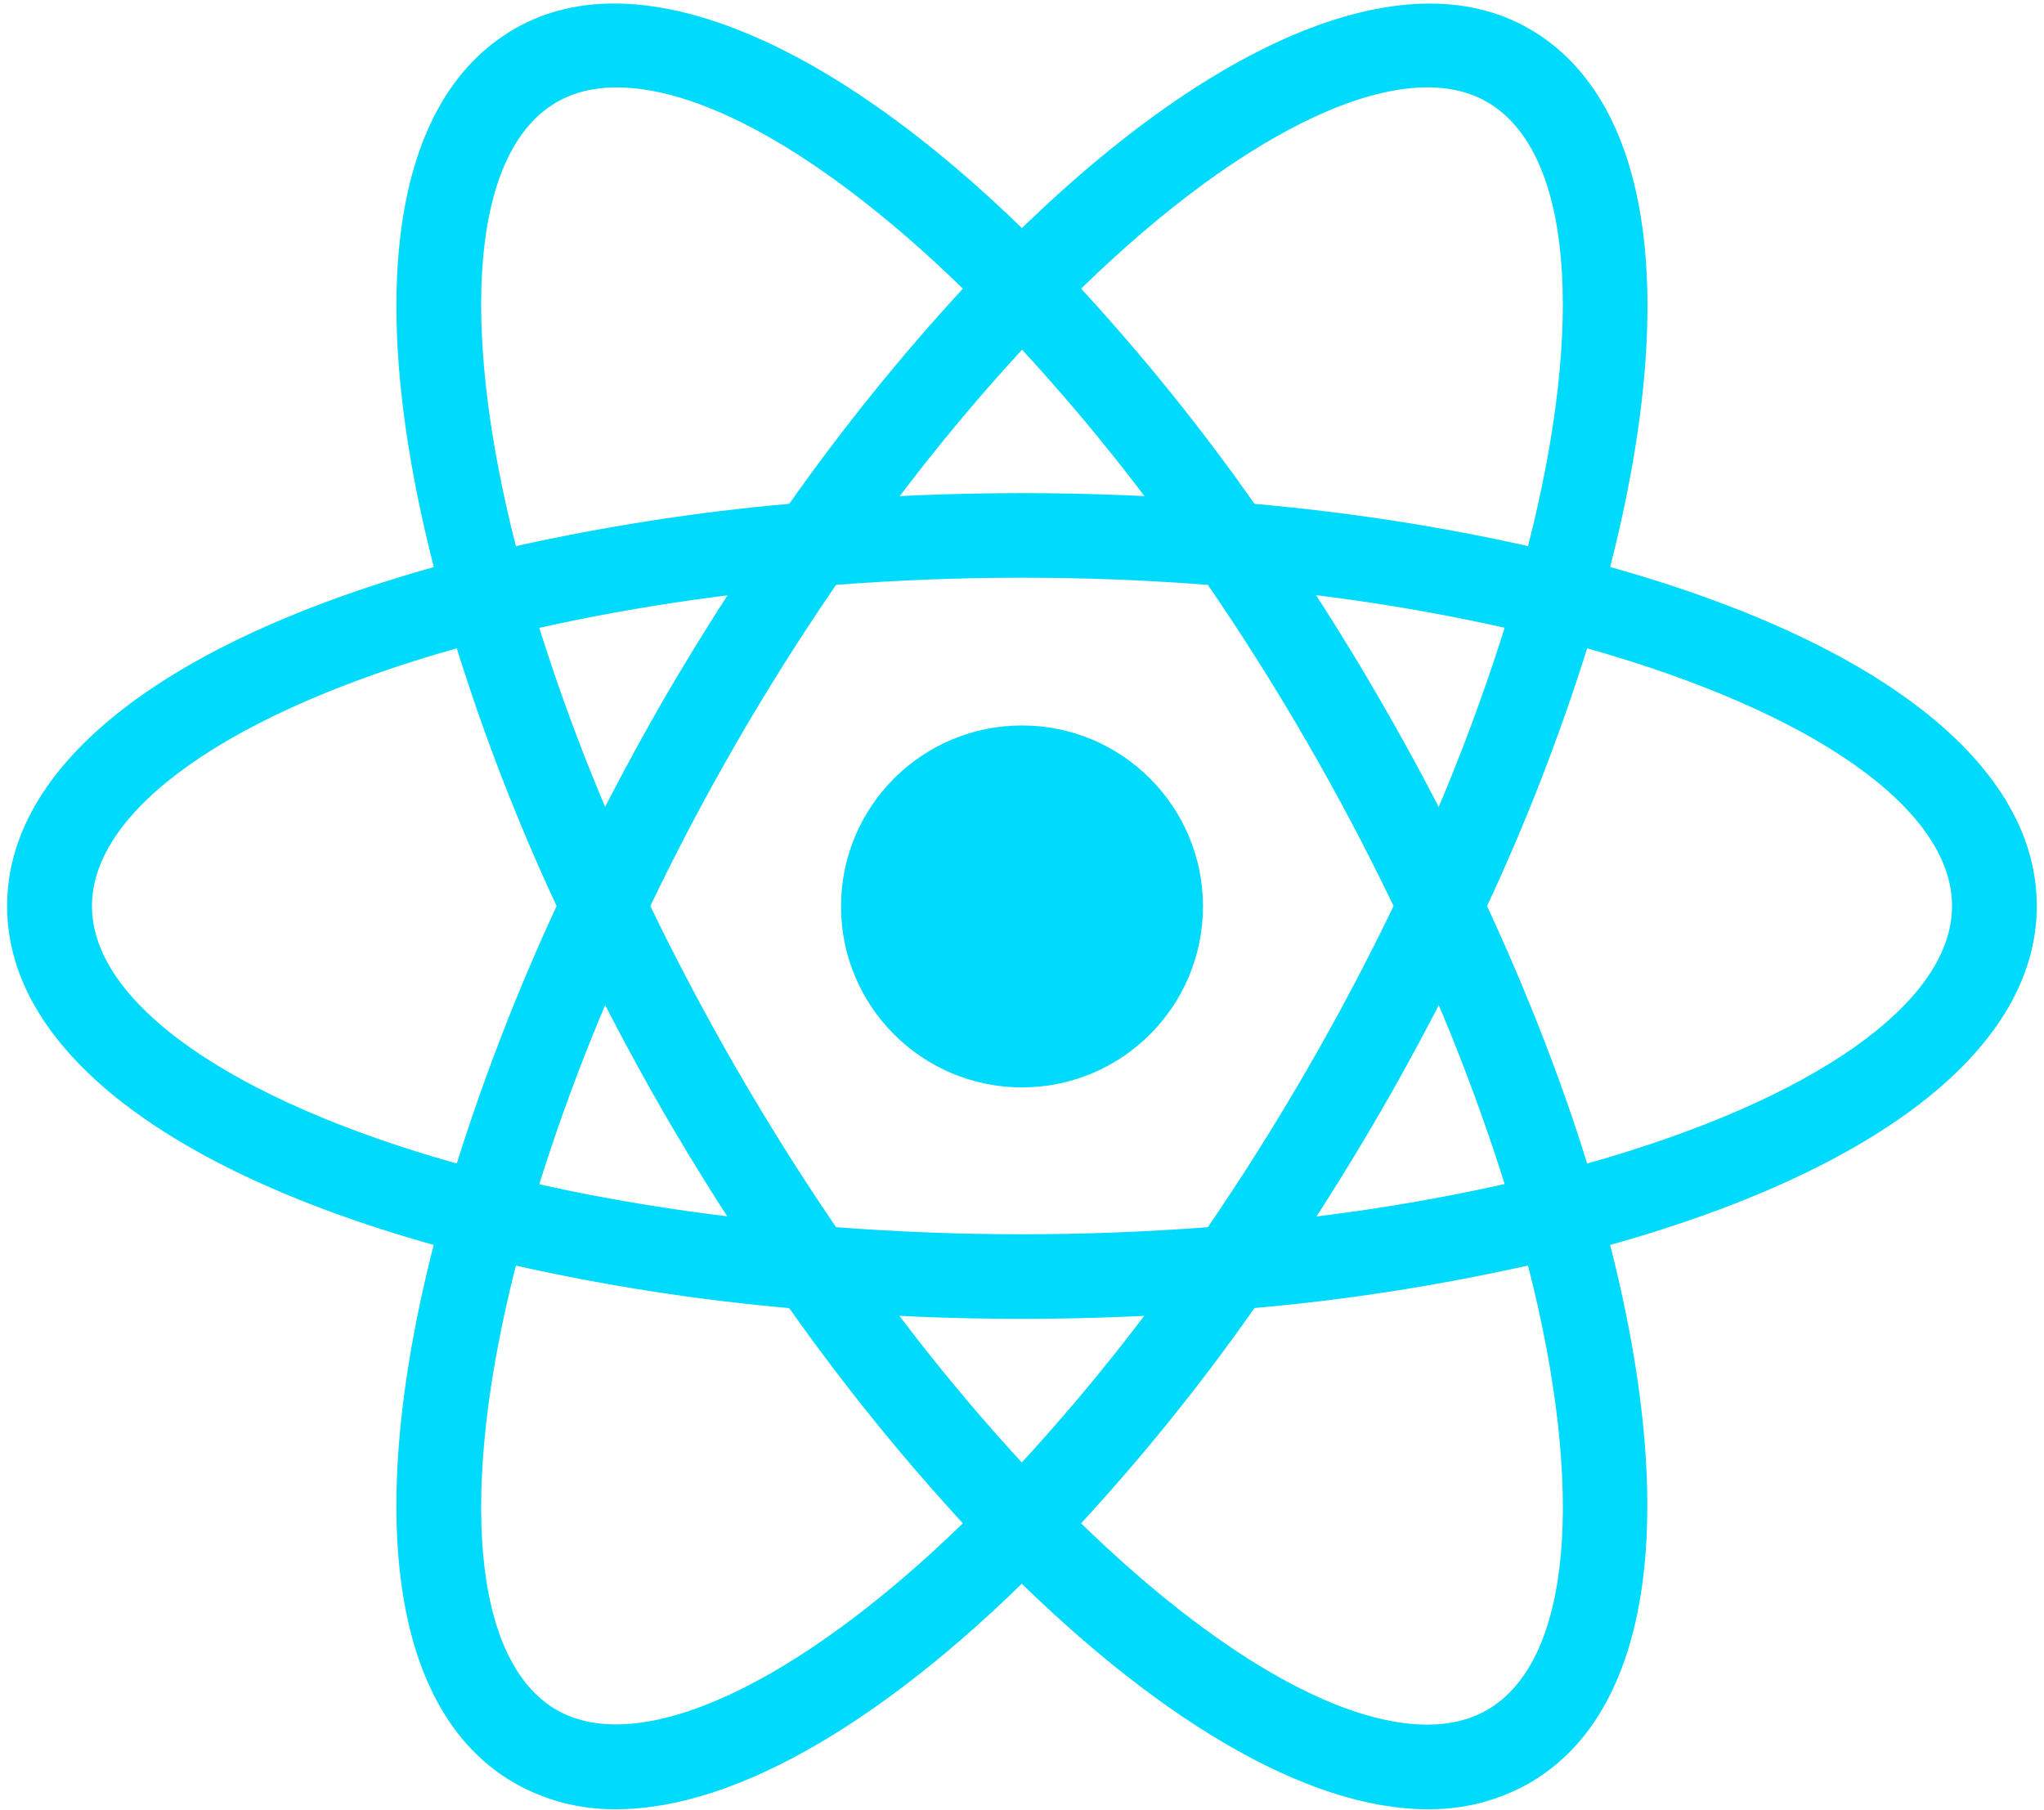 <svg width="210" height="186" viewBox="0 0 210 186" fill="none" xmlns="http://www.w3.org/2000/svg">
<path d="M105 111.729C115.269 111.729 123.594 103.404 123.594 93.135C123.594 82.866 115.269 74.541 105 74.541C94.731 74.541 86.406 82.866 86.406 93.135C86.406 103.404 94.731 111.729 105 111.729Z" fill="#00DAFC"/>
<path d="M52.938 130.104L48.823 129.052C18.261 121.333 0.729 108.208 0.729 93.094C0.729 77.969 18.271 64.854 48.823 57.136L52.938 56.094L54.094 60.167C57.183 70.83 61.141 81.223 65.927 91.24L66.813 93.094L65.927 94.948C61.136 104.979 57.167 115.375 54.094 126.042L52.938 130.104ZM46.927 66.615C23.708 73.156 9.448 83.136 9.448 93.094C9.448 103.031 23.698 113.021 46.927 119.552C49.771 110.511 53.208 101.667 57.188 93.094C53.18 84.507 49.752 75.66 46.927 66.615ZM157.052 130.104L155.906 126.021C152.809 115.355 148.848 104.96 144.063 94.938L143.177 93.094L144.063 91.229C148.854 81.219 152.802 70.813 155.906 60.146L157.052 56.084L161.167 57.125C191.74 64.844 209.261 77.959 209.261 93.094C209.261 108.219 191.729 121.333 161.167 129.052L157.052 130.104ZM152.781 93.094C156.948 102.115 160.417 110.99 163.063 119.552C186.292 113.021 200.552 103.031 200.552 93.094C200.552 83.136 186.302 73.167 163.063 66.615C160.222 75.658 156.787 84.503 152.781 93.094Z" fill="#00DAFC"/>
<path d="M46.865 66.573L45.719 62.511C37.115 32.219 39.719 10.521 52.875 2.958C65.74 -4.49 86.438 4.313 108.115 26.552L111.073 29.594L108.115 32.625C100.415 40.632 93.379 49.251 87.073 58.396L85.896 60.083L83.854 60.25C72.767 61.121 61.768 62.894 50.969 65.552L46.865 66.573ZM63.344 8.979C61.011 8.979 58.948 9.49 57.208 10.49C48.583 15.458 47.063 32.761 53 56.115C62.281 54.063 71.646 52.594 81.083 51.771C86.547 44.022 92.507 36.634 98.927 29.656C85.354 16.458 72.542 8.979 63.344 8.979ZM146.646 185.896C134.271 185.896 118.375 176.563 101.875 159.625L98.927 156.594L101.875 153.573C109.576 145.553 116.616 136.924 122.927 127.771L124.094 126.104L126.115 125.906C137.206 125.051 148.209 123.285 159.011 120.625L163.125 119.583L164.281 123.656C172.844 153.927 170.25 175.656 157.115 183.219C153.925 185.027 150.312 185.951 146.646 185.896ZM111.073 156.521C124.636 169.719 137.458 177.208 146.646 177.208C148.99 177.208 151.052 176.688 152.781 175.698C161.417 170.719 162.948 153.385 156.99 130.031C147.719 132.094 138.344 133.573 128.886 134.396C123.445 142.158 117.494 149.549 111.073 156.521Z" fill="#00DAFC"/>
<path d="M163.125 66.573L159.01 65.541C148.209 62.875 137.207 61.102 126.115 60.239L124.094 60.062L122.927 58.375C116.624 49.225 109.584 40.606 101.875 32.604L98.927 29.573L101.875 26.552C123.542 4.323 144.229 -4.479 157.115 2.958C170.26 10.531 172.875 32.229 164.281 62.51L163.125 66.573ZM128.885 51.771C138.823 52.656 148.24 54.146 156.99 56.114C162.938 32.76 161.417 15.458 152.781 10.479C144.198 5.51 128.042 13.114 111.073 29.656C117.49 36.635 123.448 44.01 128.885 51.771ZM63.344 185.896C59.678 185.948 56.065 185.024 52.875 183.219C39.719 175.656 37.115 153.937 45.708 123.656L46.833 119.583L50.948 120.625C60.99 123.156 72.052 124.937 83.844 125.906L85.865 126.104L87.042 127.771C93.333 136.916 100.375 145.552 108.083 153.573L111.042 156.594L108.083 159.625C91.594 176.573 75.698 185.896 63.344 185.896ZM53 130.041C47.062 153.396 48.583 170.729 57.208 175.708C65.802 180.604 81.906 173.052 98.927 156.521C92.51 149.54 86.55 142.154 81.083 134.406C71.636 133.571 62.255 132.113 53 130.041Z" fill="#00DAFC"/>
<path d="M105 135.511C97.844 135.511 90.5 135.209 83.125 134.594L81.083 134.417L79.906 132.729C75.747 126.749 71.835 120.602 68.177 114.302C64.547 107.986 61.172 101.526 58.062 94.938L57.188 93.094L58.062 91.229C61.177 84.646 64.542 78.188 68.177 71.875C71.792 65.667 75.74 59.459 79.906 53.438L81.083 51.771L83.125 51.584C97.676 50.365 112.303 50.365 126.854 51.584L128.875 51.781L130.052 53.448C138.383 65.414 145.7 78.055 151.927 91.24L152.792 93.104L151.927 94.948C145.718 108.141 138.4 120.784 130.052 132.74L128.875 134.427L126.854 134.604C119.5 135.198 112.146 135.511 105 135.511ZM85.896 126.094C98.76 127.063 111.24 127.063 124.094 126.094C131.27 115.586 137.649 104.555 143.177 93.094C137.668 81.623 131.288 70.59 124.094 60.094C111.38 59.115 98.61 59.115 85.896 60.094C78.695 70.587 72.315 81.619 66.812 93.094C72.353 104.549 78.731 115.578 85.896 126.094Z" fill="#00DAFC"/>
</svg>

